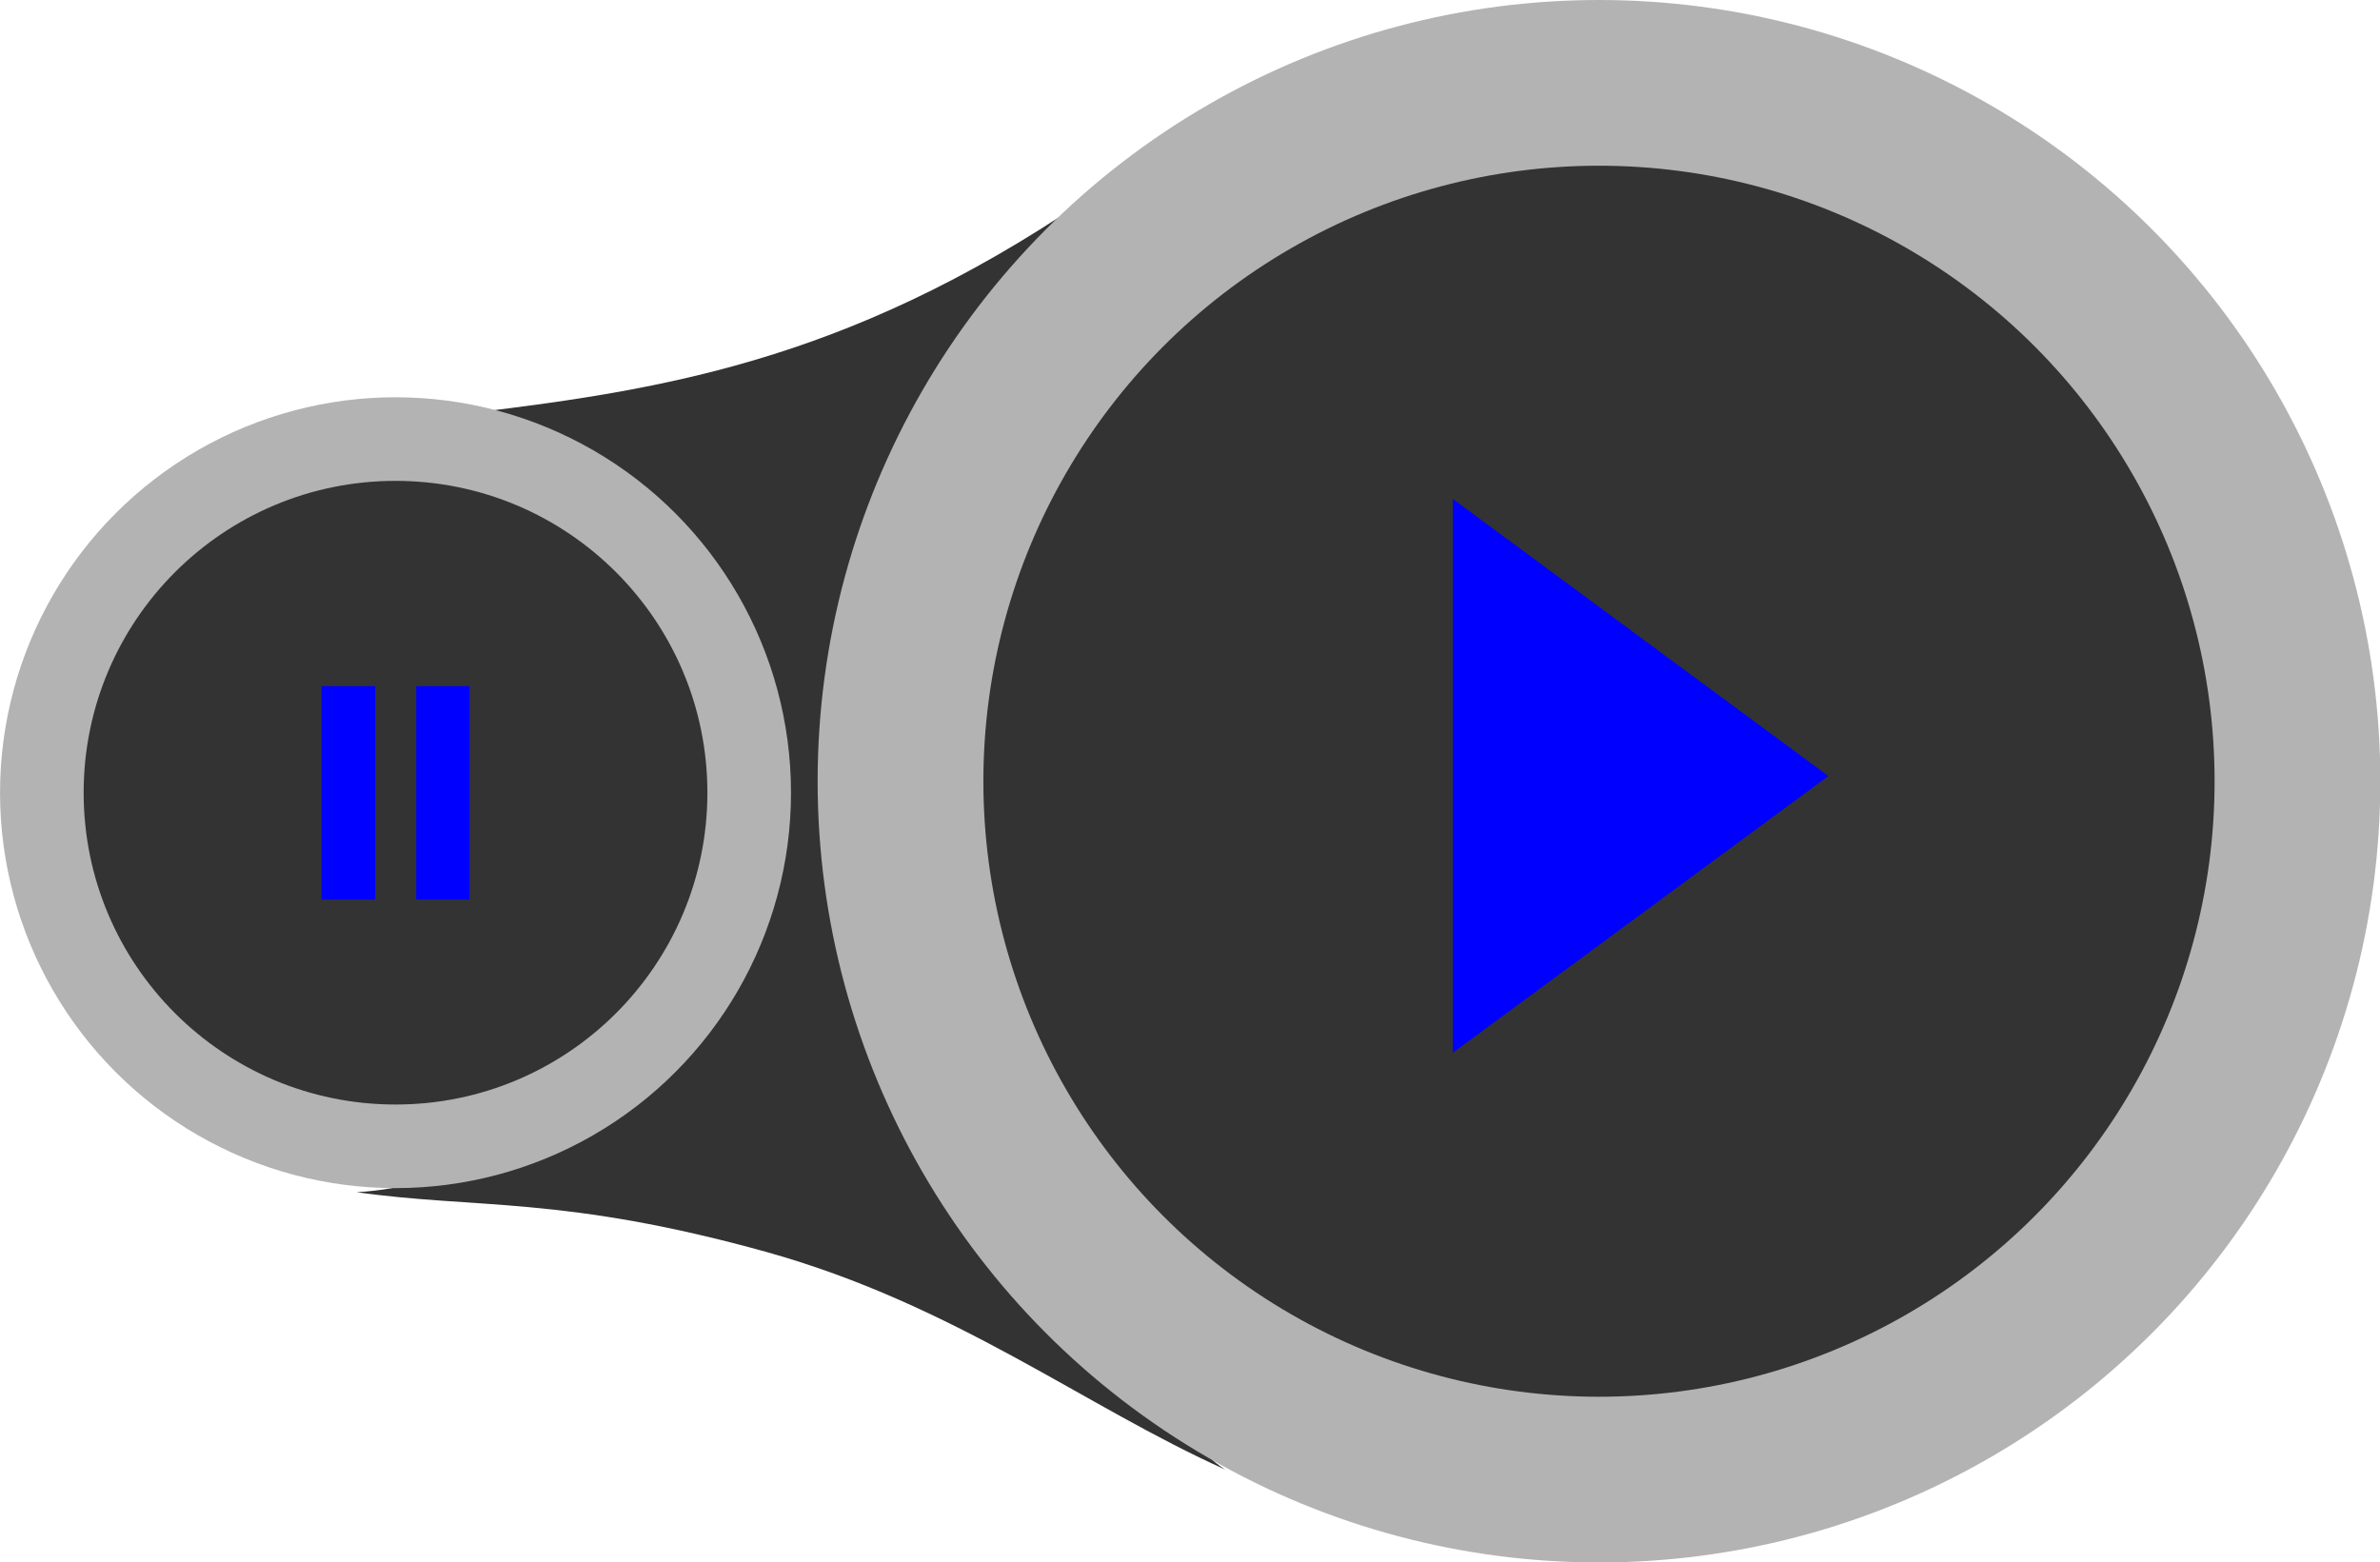 <?xml version="1.0" encoding="UTF-8"?>
<!DOCTYPE svg PUBLIC "-//W3C//DTD SVG 1.1//EN" "http://www.w3.org/Graphics/SVG/1.1/DTD/svg11.dtd">
<!-- Creator: CorelDRAW -->
<svg xmlns="http://www.w3.org/2000/svg" xml:space="preserve" width="19.944mm" height="13.092mm" version="1.1" style="shape-rendering:geometricPrecision; text-rendering:geometricPrecision; image-rendering:optimizeQuality; fill-rule:evenodd; clip-rule:evenodd"
viewBox="0 0 64.33 42.23"
 xmlns:xlink="http://www.w3.org/1999/xlink">
 <defs>
  <style type="text/css">
   <![CDATA[
    .fil2 {fill:blue}
    .fil0 {fill:#333333}
    .fil1 {fill:#B3B3B3}
   ]]>
  </style>
 </defs>
 <g id="Capa_x0020_1">
  <path class="fil0" d="M29.94 4.99c-0.5,0.42 -0.99,0.86 -1.46,1.33 -8.39,8.39 -7.97,19.88 0.42,28.28 1.17,1.17 2.87,4.29 4.22,5.13 -3.81,-1.71 -7.29,-4.45 -12.39,-5.88 -5.5,-1.53 -7.85,-1.16 -11.09,-1.62 2.55,-0.14 5.49,-1.59 7.44,-3.54 4.19,-4.19 4.2,-9.31 0,-13.51 -1.36,-1.36 -2.58,-3.54 -4.31,-4.02 5.42,-0.65 10.55,-1.51 17.16,-6.17l0 0z"/>
  <circle class="fil1" cx="10.69" cy="21.43" r="10.69"/>
  <circle class="fil0" cx="10.69" cy="21.43" r="8.43"/>
  <circle class="fil1" cx="43.22" cy="21.12" r="21.12"/>
  <circle class="fil0" cx="43.22" cy="21.12" r="16.64"/>
  <polygon class="fil2" points="39.27,28.46 39.27,13.49 49.42,20.98 39.27,28.46 "/>
  <g id="_105553391247456">
   <polygon class="fil2" points="12.69,24.32 12.69,18.55 11.25,18.55 11.25,24.32 "/>
   <polygon class="fil2" points="10.14,18.55 8.69,18.55 8.69,24.32 10.14,24.32 "/>
  </g>
 </g>
</svg>
